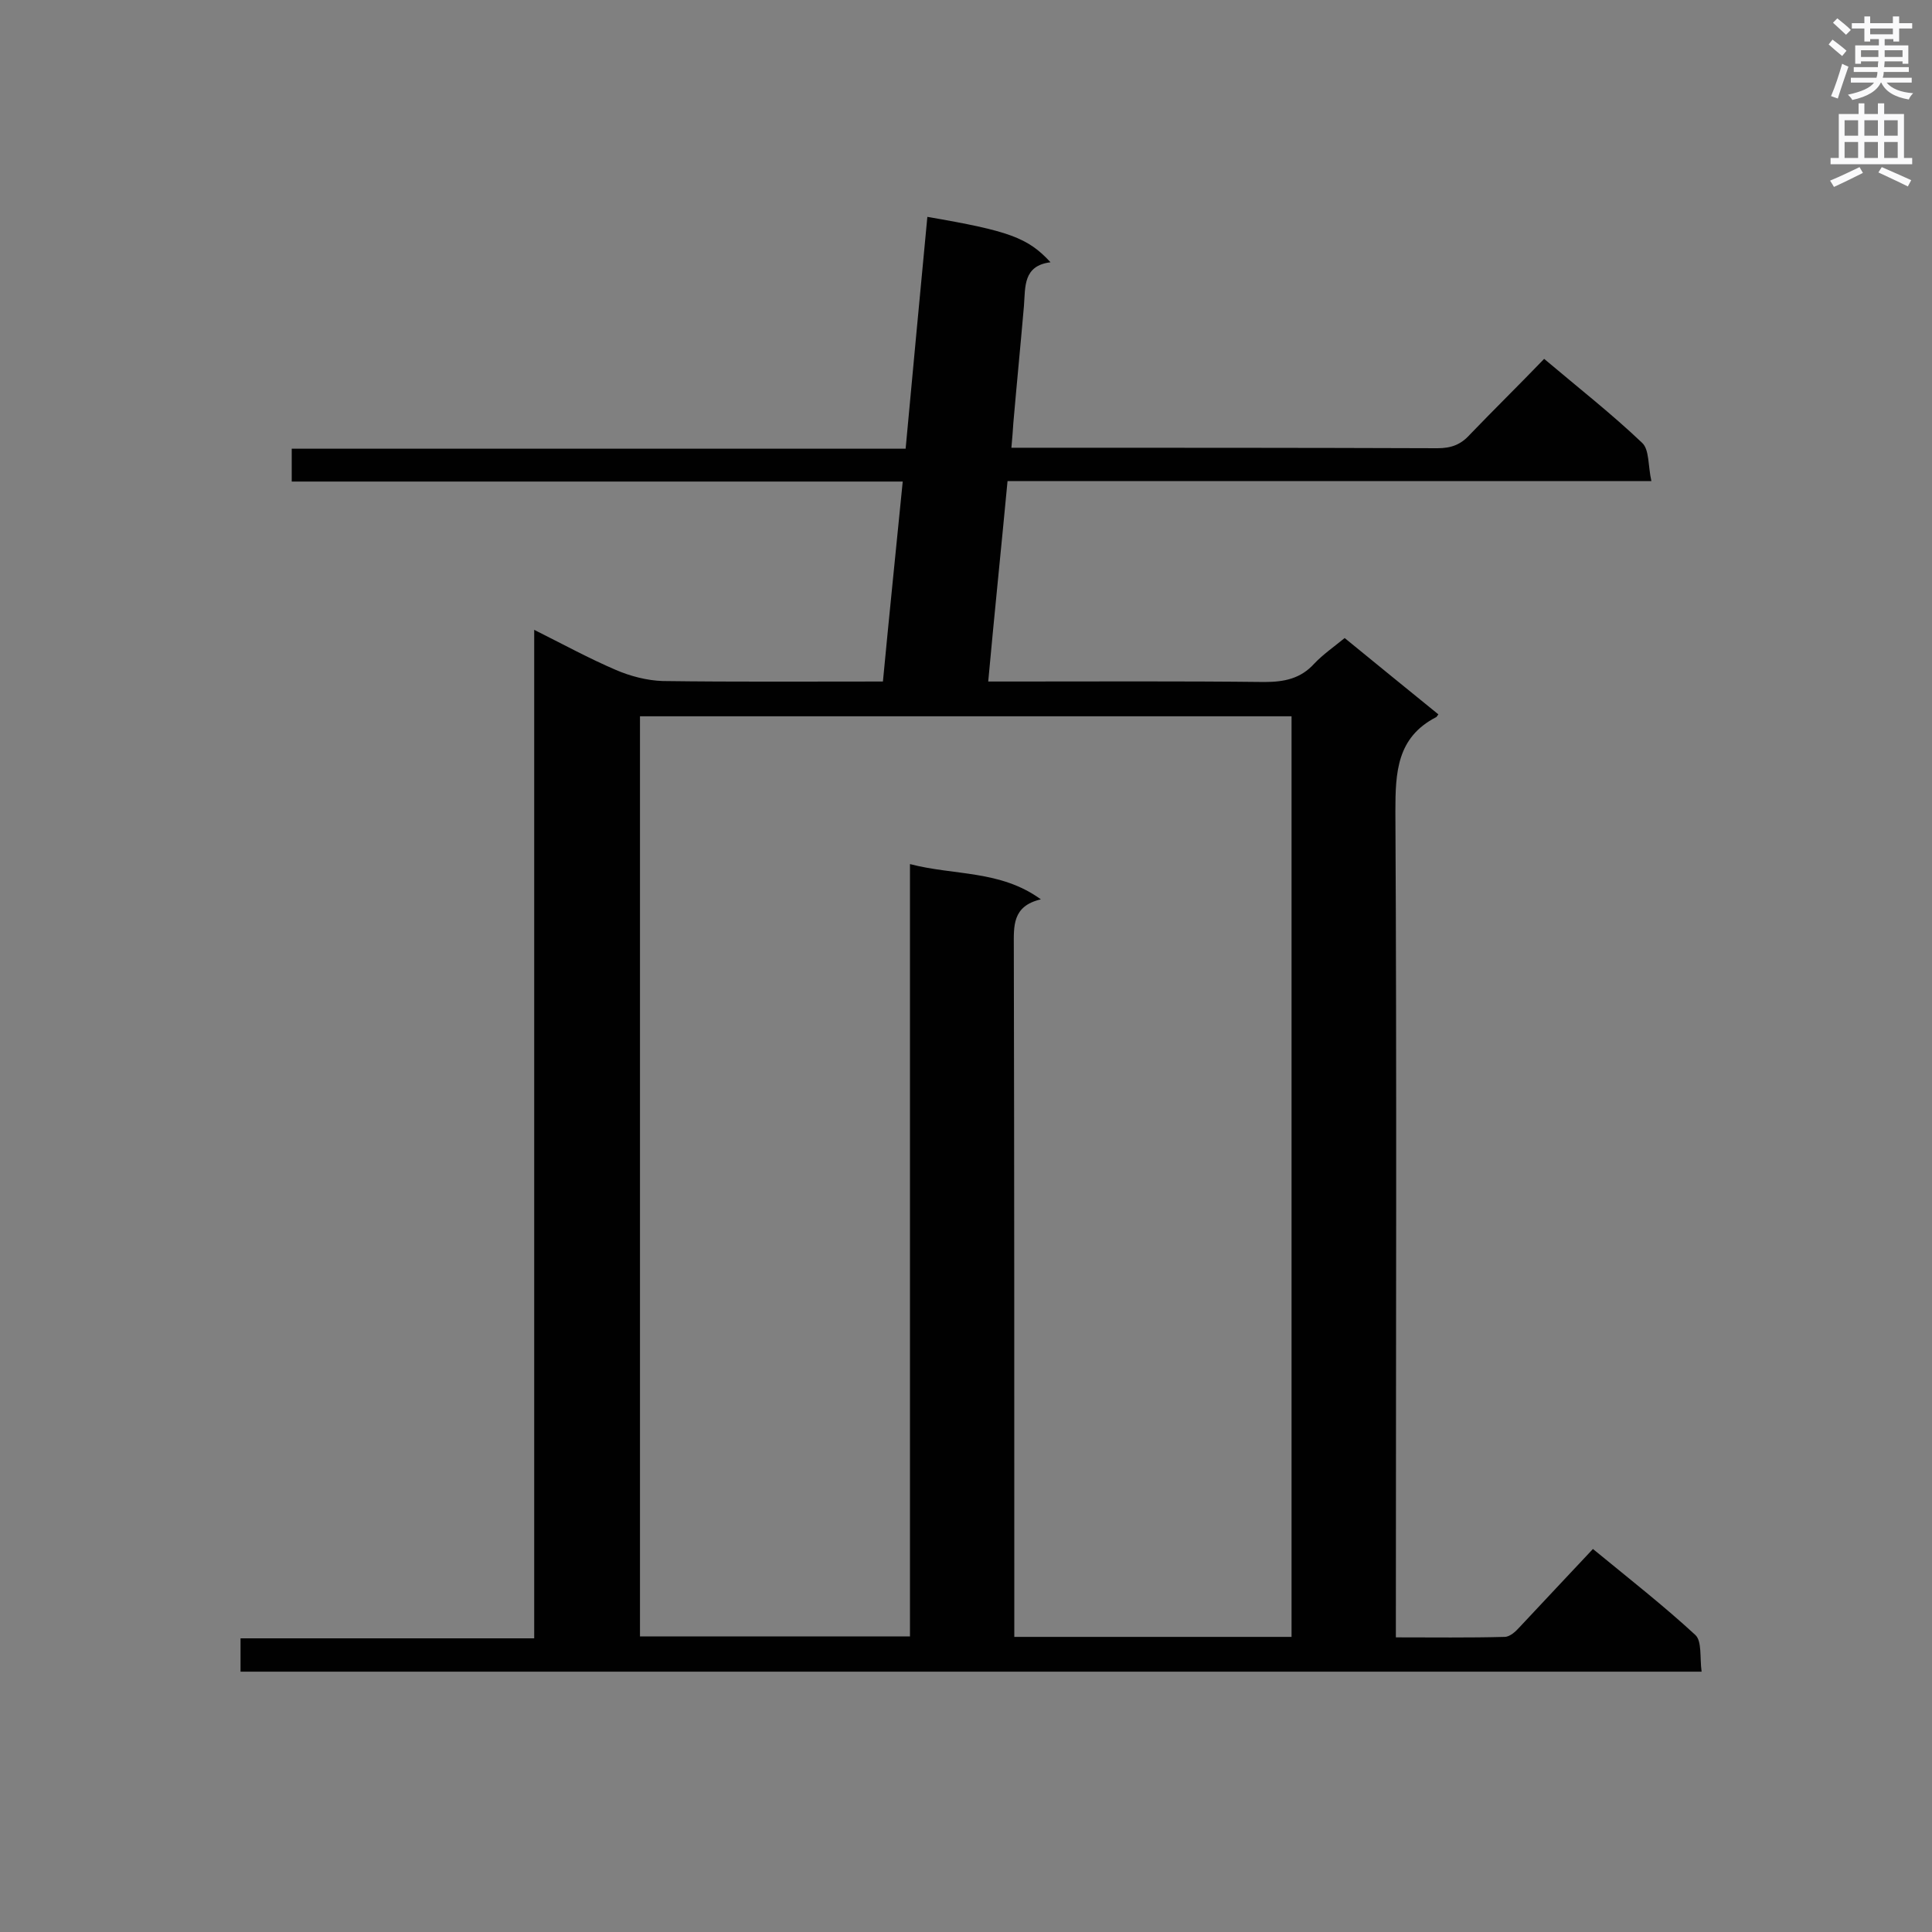 <svg enable-background="new 0 0 400 400" viewBox="0 0 400 400" xmlns="http://www.w3.org/2000/svg"><rect x="0" y="0" width="400" height="400" fill="#808080" stroke="none"/><path d="m319.7 74.3c7.1 6 14 11.4 20.3 17.4 1.5 1.4 1.2 4.8 1.9 7.9-44.9 0-88.9 0-133.3 0-1.3 13.8-2.7 27.3-4 41.5h4.9c17.4 0 34.9-.1 52.3.1 4.1 0 7.5-.7 10.3-3.8 1.8-1.9 4.1-3.5 6.3-5.3 6.6 5.4 13 10.6 19.4 15.8-.3.4-.4.6-.5.6-8.1 4.2-8.4 11.4-8.4 19.5.3 55.2.1 110.4.1 165.5v5.5c7.8 0 15.1.1 22.5-.1 1.1 0 2.3-1.1 3.1-2 5-5.3 9.9-10.6 15.2-16.2 7.8 6.4 14.7 11.8 21.2 17.8 1.4 1.3.9 4.7 1.3 7.6-101.2 0-201.8 0-302.5 0 0-2.2 0-4.3 0-6.9h60.8c0-69.7 0-138.8 0-208.8 6 3 11.3 5.9 16.9 8.3 3 1.3 6.5 2.2 9.7 2.3 15 .2 30 .1 45.6.1 1.3-13.7 2.7-27.3 4.1-41.4-42.3 0-84.3 0-126.5 0 0-2.4 0-4.3 0-6.8h127.1c1.5-16.3 3-32.1 4.5-48 16.9 2.9 20.8 4.3 25.5 9.4-5.7.7-5.2 5.1-5.5 9-.7 8.1-1.5 16.2-2.2 24.3-.1 1.5-.2 3-.4 5.1h4.6c27.9 0 55.8 0 83.6.1 2.8 0 4.8-.7 6.7-2.8 5-5.2 10.1-10.2 15.4-15.7zm-52.3 264.6c0-63.7 0-127.1 0-190.6-45.2 0-90.1 0-134.9 0v190.5h55.9c0-53.2 0-106.2 0-159.9 9.2 2.4 18.7 1.2 27.1 7.3-6 1.4-5.6 5.6-5.6 9.9.1 45.9.1 91.8.1 137.6v5.2z" fill="#010101"/><g fill="#fafafb"><path d="m378.6 9.2.8-1c.9.7 1.9 1.4 2.9 2.3l-.9 1.1c-1.1-.9-2-1.7-2.8-2.4zm.5 10.7c.9-2.1 1.6-4.3 2.3-6.7.4.2.8.4 1.3.6-.7 2.1-1.5 4.3-2.2 6.6zm.4-15.2.9-.9c1 .8 2 1.6 2.8 2.4l-1 1c-1-.9-1.9-1.8-2.7-2.5zm12.5-1.3h1.2v1.4h2.7v1.1h-2.7v2.7h-1.2v-.5h-1.8v1.3h4.9v3.8h-1.2v-.5h-3.7c0 .4-.1.9-.1 1.2h5.1v1h-5.2c0 .5-.1.9-.2 1.2h6v1h-5.2c1.1 1.3 2.9 2 5.5 2.2-.4.4-.7.8-.9 1.3-2.9-.5-4.8-1.6-5.7-3.5h-.1c-.8 1.7-2.7 2.9-5.9 3.6-.2-.4-.6-.8-.9-1.1 2.8-.6 4.6-1.4 5.4-2.5h-4.8v-1h5.3c.1-.3.2-.7.2-1.2h-4.9v-1h5c0-.4 0-.8.1-1.2h-3.6v.5h-1.2v-3.8h4.9v-1.3h-1.8v.5h-1.2v-2.7h-2.6v-1.1h2.6v-1.4h1.2v1.4h4.7v-1.4zm-6.7 8.4h3.6c0-.4 0-.9 0-1.4h-3.6zm1.9-4.7h4.7v-1.2h-4.7zm6.7 3.3h-3.7v1.4h3.7z"/><path d="m384.7 21.4h1.3v2.2h2.8v-2.2h1.3v2.2h4.1v9.1h1.7v1.3h-16.9v-1.3h1.7v-9.1h4.1v-2.2zm.3 13.2.7 1.2c-1.8.9-3.8 1.9-6 2.9-.2-.4-.5-.8-.8-1.3 2.4-1 4.4-2 6.1-2.8zm-3.1-6.5h2.8v-3.2h-2.8zm0 4.6h2.8v-3.3h-2.8zm4.1-4.6h2.8v-3.2h-2.8zm0 4.6h2.8v-3.3h-2.8zm3.6 1.9c2.1.9 4.1 1.8 6.1 2.7l-.7 1.3c-2.2-1.1-4.2-2-6.1-2.9zm3.3-9.7h-2.8v3.2h2.8zm-2.8 7.8h2.8v-3.3h-2.8z"/></g></svg>